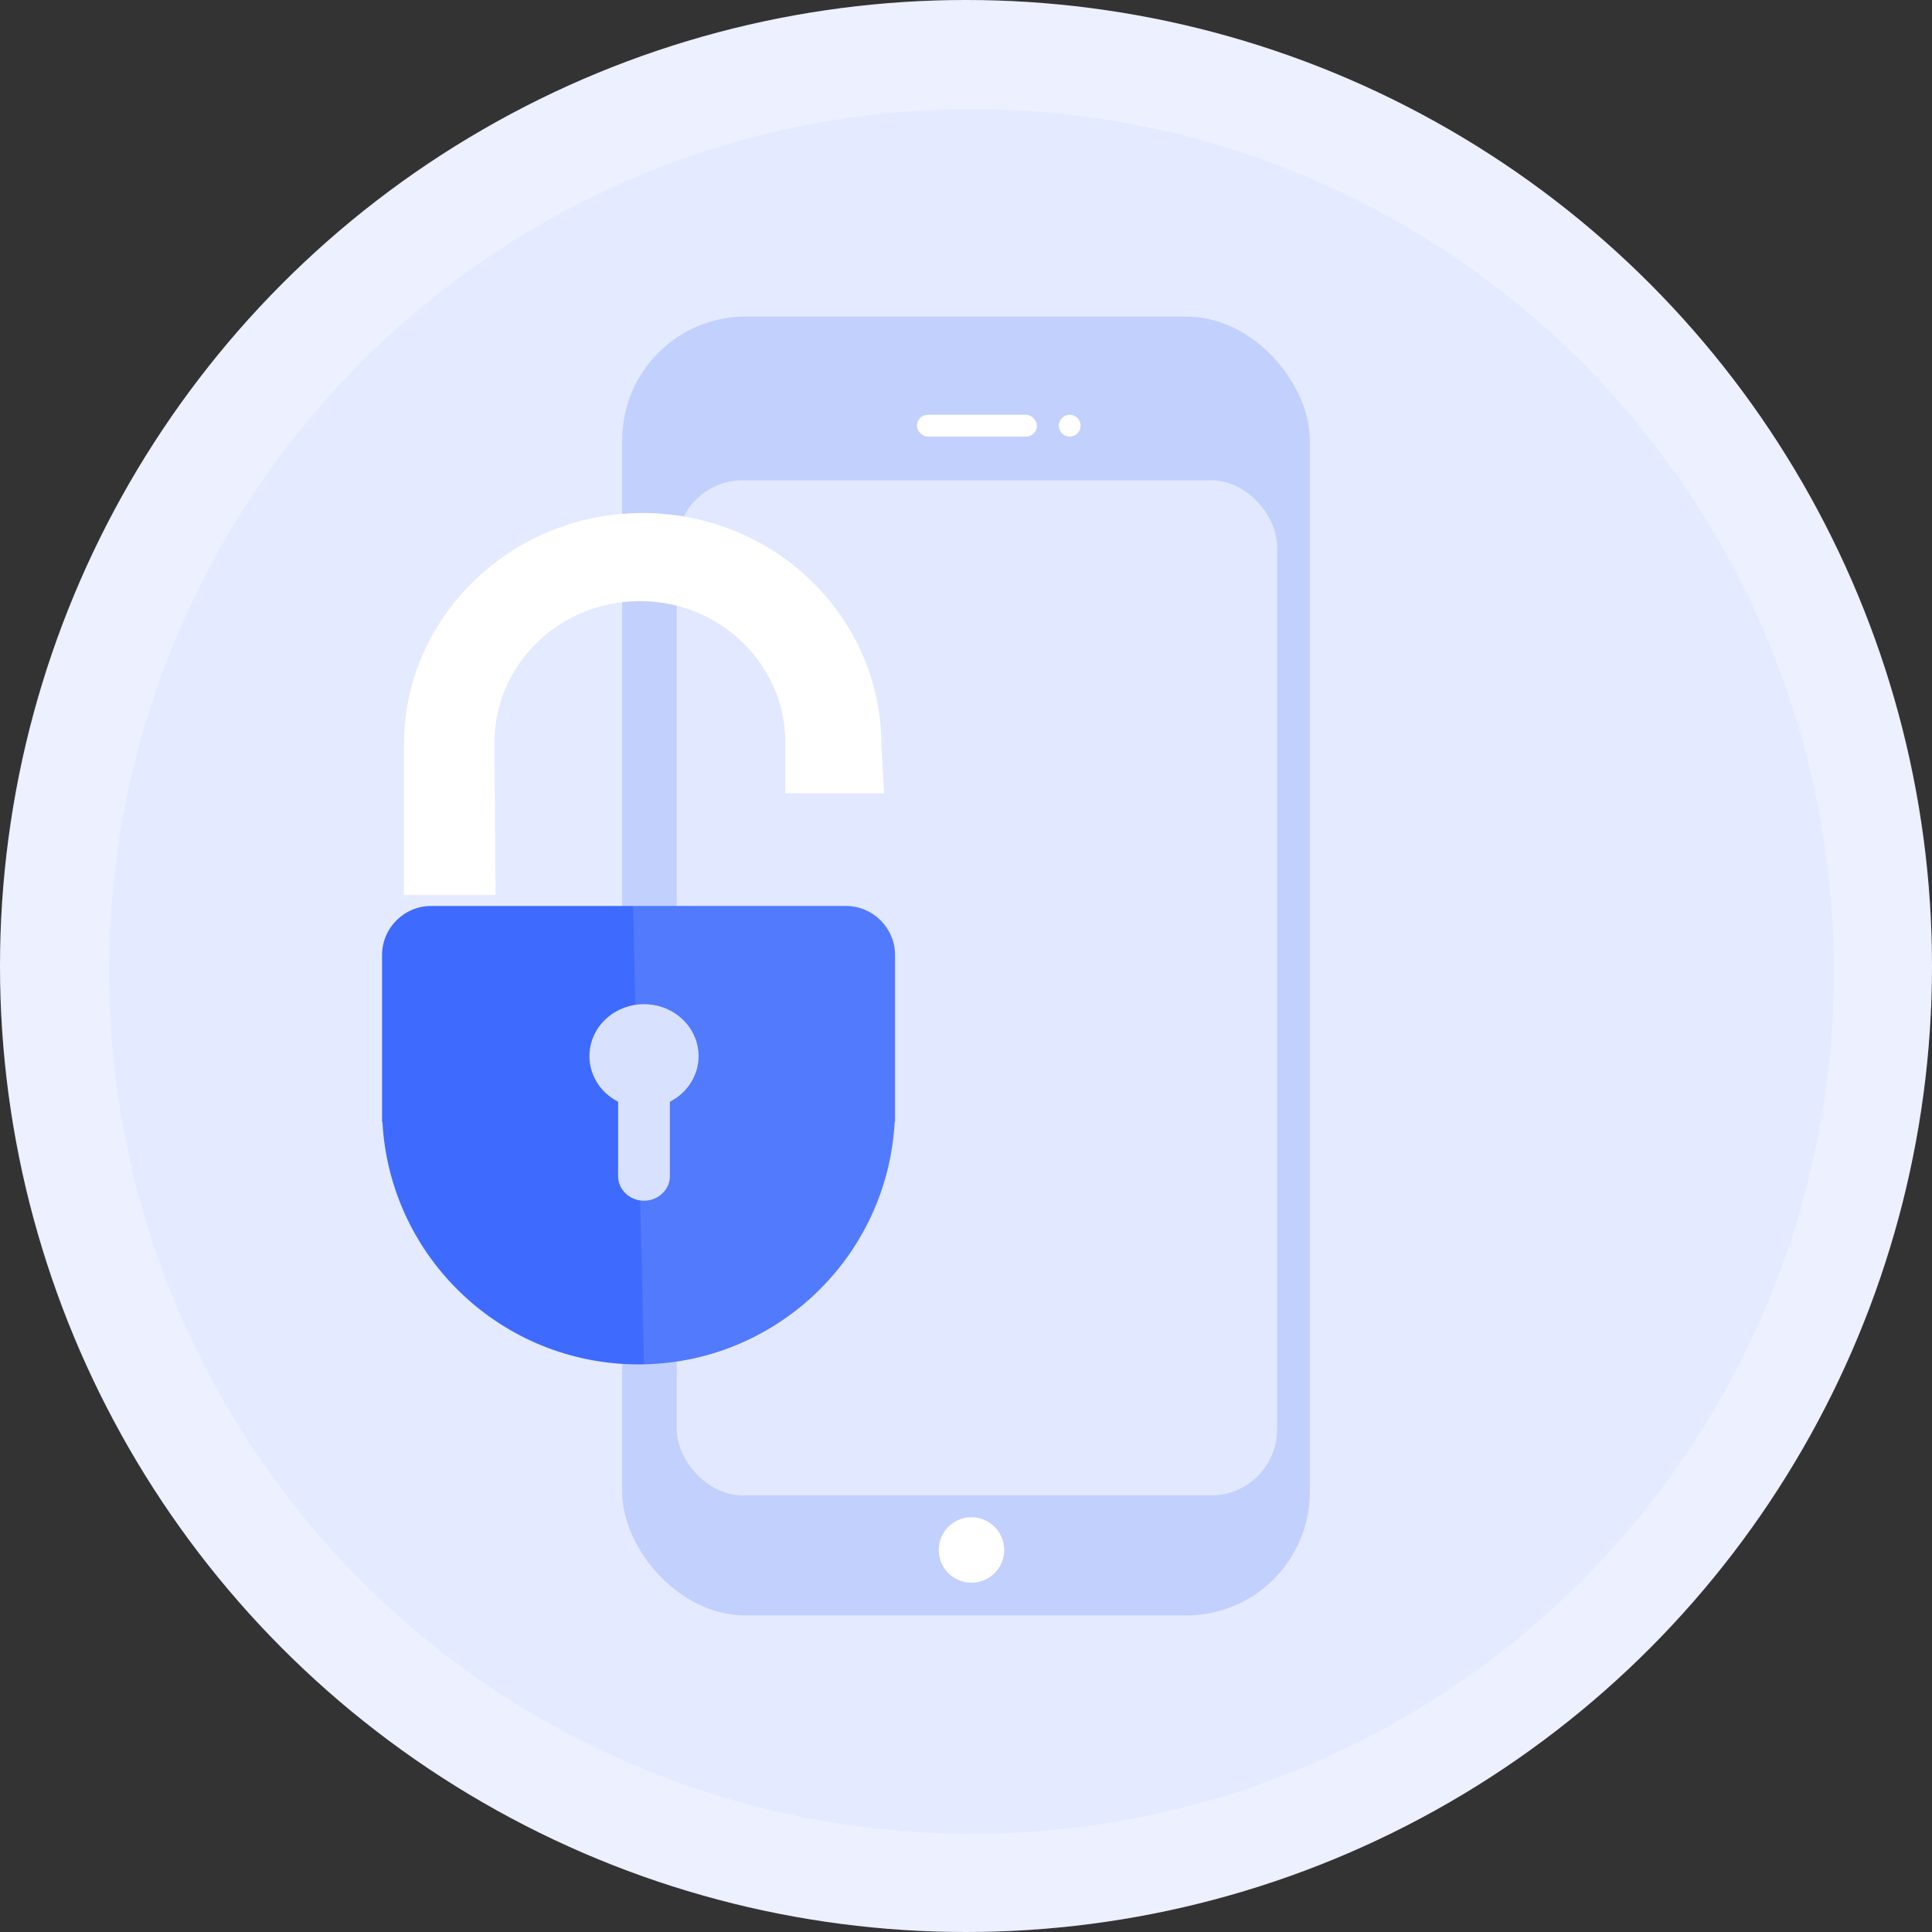 <?xml version="1.0" encoding="UTF-8"?>
<svg width="177px" height="177px" viewBox="0 0 177 177" version="1.1" xmlns="http://www.w3.org/2000/svg" xmlns:xlink="http://www.w3.org/1999/xlink">
    <rect x="0" y="0" width="177" height="177" fill="#333333" stroke="none"/>
    <title>dispositivo</title>
    <g id="Welcome" stroke="none" stroke-width="1" fill="none" fill-rule="evenodd">
        <g id="Seguridad---Desktop---1" transform="translate(-187, -820)" fill-rule="nonzero">
            <g id="dispositivo" transform="translate(187, 820)">
                <circle id="Oval" fill="#FFFFFF" cx="88.5" cy="88.5" r="88.5"></circle>
                <circle id="Oval" fill="#3E6BFD" opacity="0.1" cx="88.5" cy="88.5" r="88.5"></circle>
                <circle id="Oval" fill="#3E6BFD" opacity="0.05" cx="89" cy="89" r="79"></circle>
                <rect id="Rectangle" fill="#3E6BFD" opacity="0.2" x="57" y="29" width="63" height="119" rx="11.32"></rect>
                <rect id="Rectangle" fill="#FFFFFF" opacity="0.5" x="62" y="44" width="55" height="93" rx="6.04"></rect>
                <rect id="Rectangle" fill="#FFFFFF" x="84" y="38" width="11" height="2" rx="1"></rect>
                <circle id="Oval" fill="#FFFFFF" cx="98" cy="39" r="1"></circle>
                <circle id="Oval" fill="#FFFFFF" cx="89" cy="142" r="3"></circle>
                <path d="M80.749,68.276 C80.749,56.526 70.955,47 58.874,47 C46.793,47 37,56.526 37,68.276 L37,82 L45.398,82 L45.297,68.031 C45.297,60.873 51.263,55.07 58.623,55.07 C65.982,55.07 71.949,60.873 71.949,68.031 L71.949,72.678 L81,72.678 L80.749,68.276 Z" id="Path" fill="#FFFFFF"></path>
                <path d="M77.493,83 L39.507,83 C37.018,83 35,85.017 35,87.506 L35,102.783 L35.035,102.783 C35.712,115.243 46.017,125 58.5,125 C70.983,125 81.288,115.243 81.965,102.783 L82,102.783 L82,87.506 C82,85.017 79.982,83 77.493,83 Z" id="Path" fill="#3E6BFD"></path>
                <path d="M59.007,125 C71.235,124.999 81.323,115.229 81.966,102.765 L82,102.765 L82,87.501 C82,85.015 80.026,83 77.59,83 L58,83 L59.007,125 Z" id="Path" fill="#FFFFFF" opacity="0.1"></path>
                <path d="M64,96.749 C63.999,94.426 62.23,92.444 59.818,92.064 C57.406,91.685 55.058,93.018 54.269,95.217 C53.479,97.415 54.479,99.834 56.632,100.934 L56.632,107.75 C56.632,108.993 57.692,110 59,110 C60.308,110 61.369,108.993 61.369,107.75 L61.369,100.934 C62.99,100.106 64.001,98.498 64,96.749 Z" id="Path" fill="#FFFFFF"></path>
                <path d="M64,96.749 C63.999,94.426 62.23,92.444 59.818,92.064 C57.406,91.685 55.058,93.018 54.269,95.217 C53.479,97.415 54.479,99.834 56.632,100.934 L56.632,107.75 C56.632,108.993 57.692,110 59,110 C60.308,110 61.369,108.993 61.369,107.75 L61.369,100.934 C62.99,100.106 64.001,98.498 64,96.749 Z" id="Path" fill="#3E6BFD" opacity="0.2"></path>
            </g>
        </g>
    </g>
</svg>